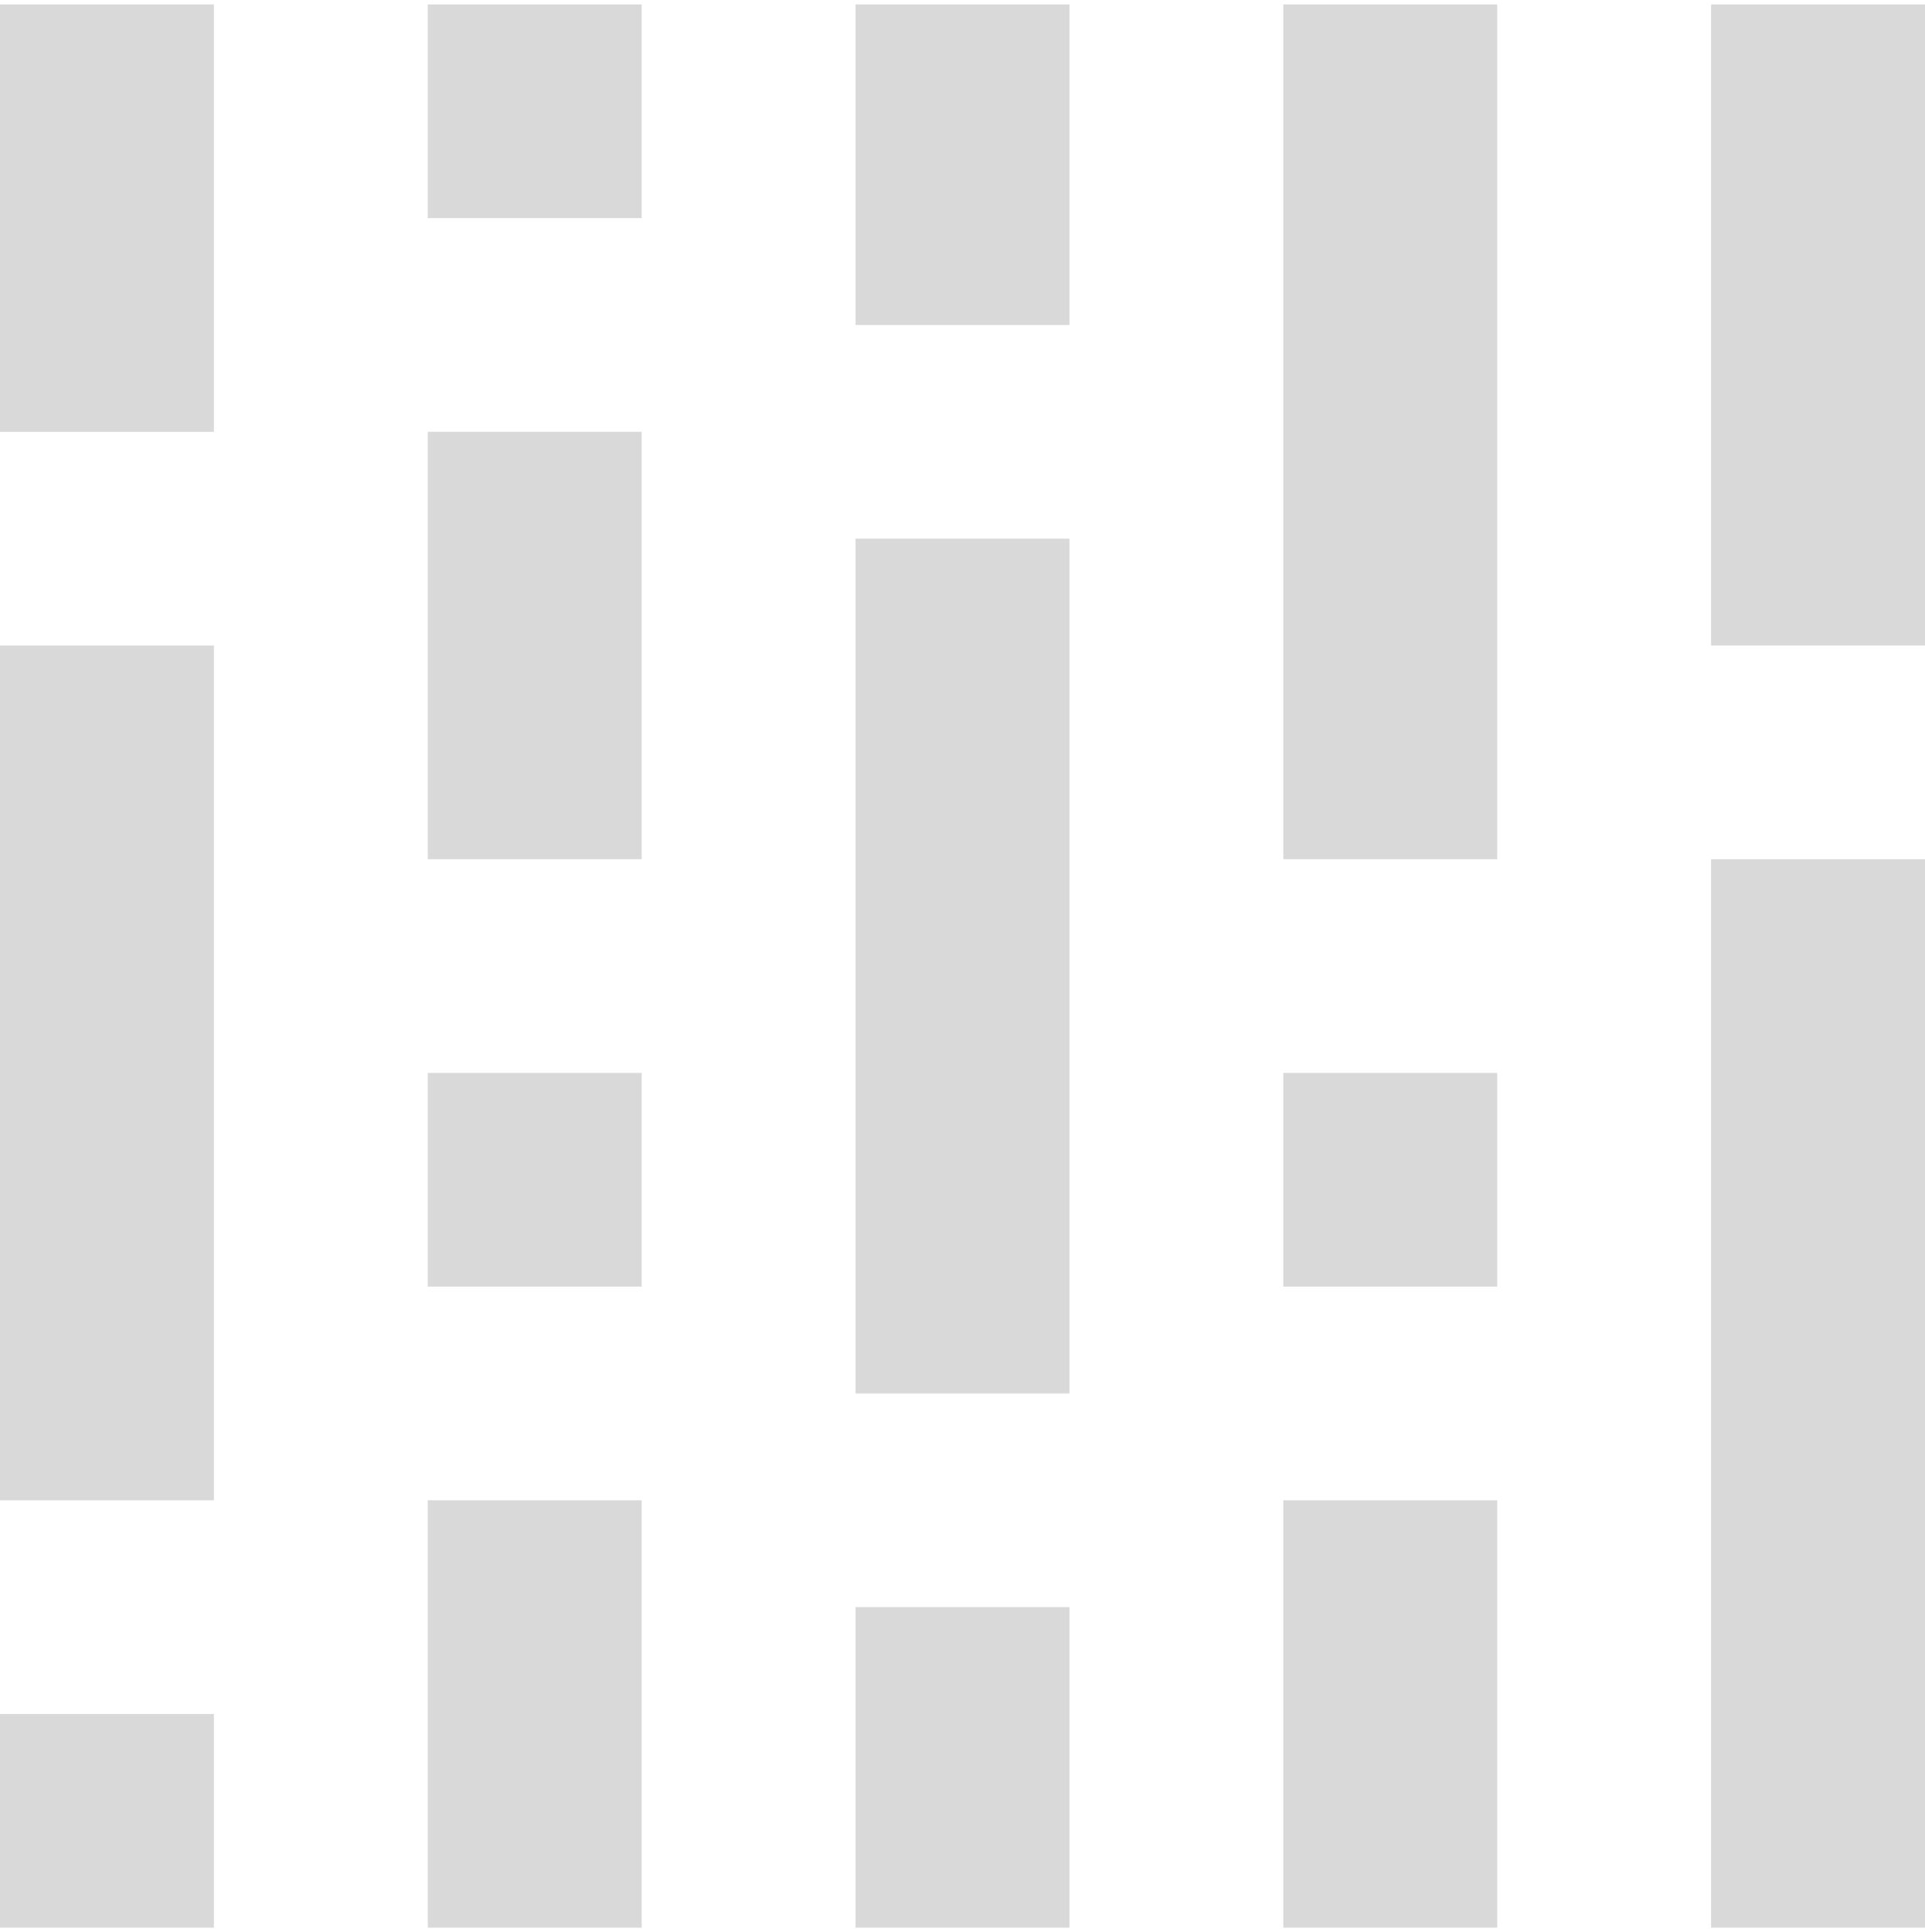 <svg width="288" height="289" viewBox="0 0 288 289" fill="none" xmlns="http://www.w3.org/2000/svg">
<rect y="0.66" width="32" height="63.941" fill="#D9D9D9"/>
<rect x="64" y="0.66" width="32" height="31.97" fill="#D9D9D9"/>
<rect x="192" y="160.512" width="32" height="31.97" fill="#D9D9D9"/>
<rect x="64" y="160.512" width="32" height="31.97" fill="#D9D9D9"/>
<rect y="256.423" width="32" height="31.97" fill="#D9D9D9"/>
<rect x="128" y="240.438" width="32" height="47.956" fill="#D9D9D9"/>
<rect x="64" y="224.452" width="32" height="63.941" fill="#D9D9D9"/>
<rect x="128" y="0.66" width="32" height="47.956" fill="#D9D9D9"/>
<rect x="192" y="0.66" width="32" height="127.882" fill="#D9D9D9"/>
<rect y="96.571" width="32" height="127.882" fill="#D9D9D9"/>
<rect x="256" y="128.541" width="32" height="159.852" fill="#D9D9D9"/>
<rect x="128" y="80.586" width="32" height="127.882" fill="#D9D9D9"/>
<rect x="256" y="0.66" width="32" height="95.911" fill="#D9D9D9"/>
<rect x="192" y="224.452" width="32" height="63.941" fill="#D9D9D9"/>
<rect x="64" y="64.6" width="32" height="63.941" fill="#D9D9D9"/>
</svg>
